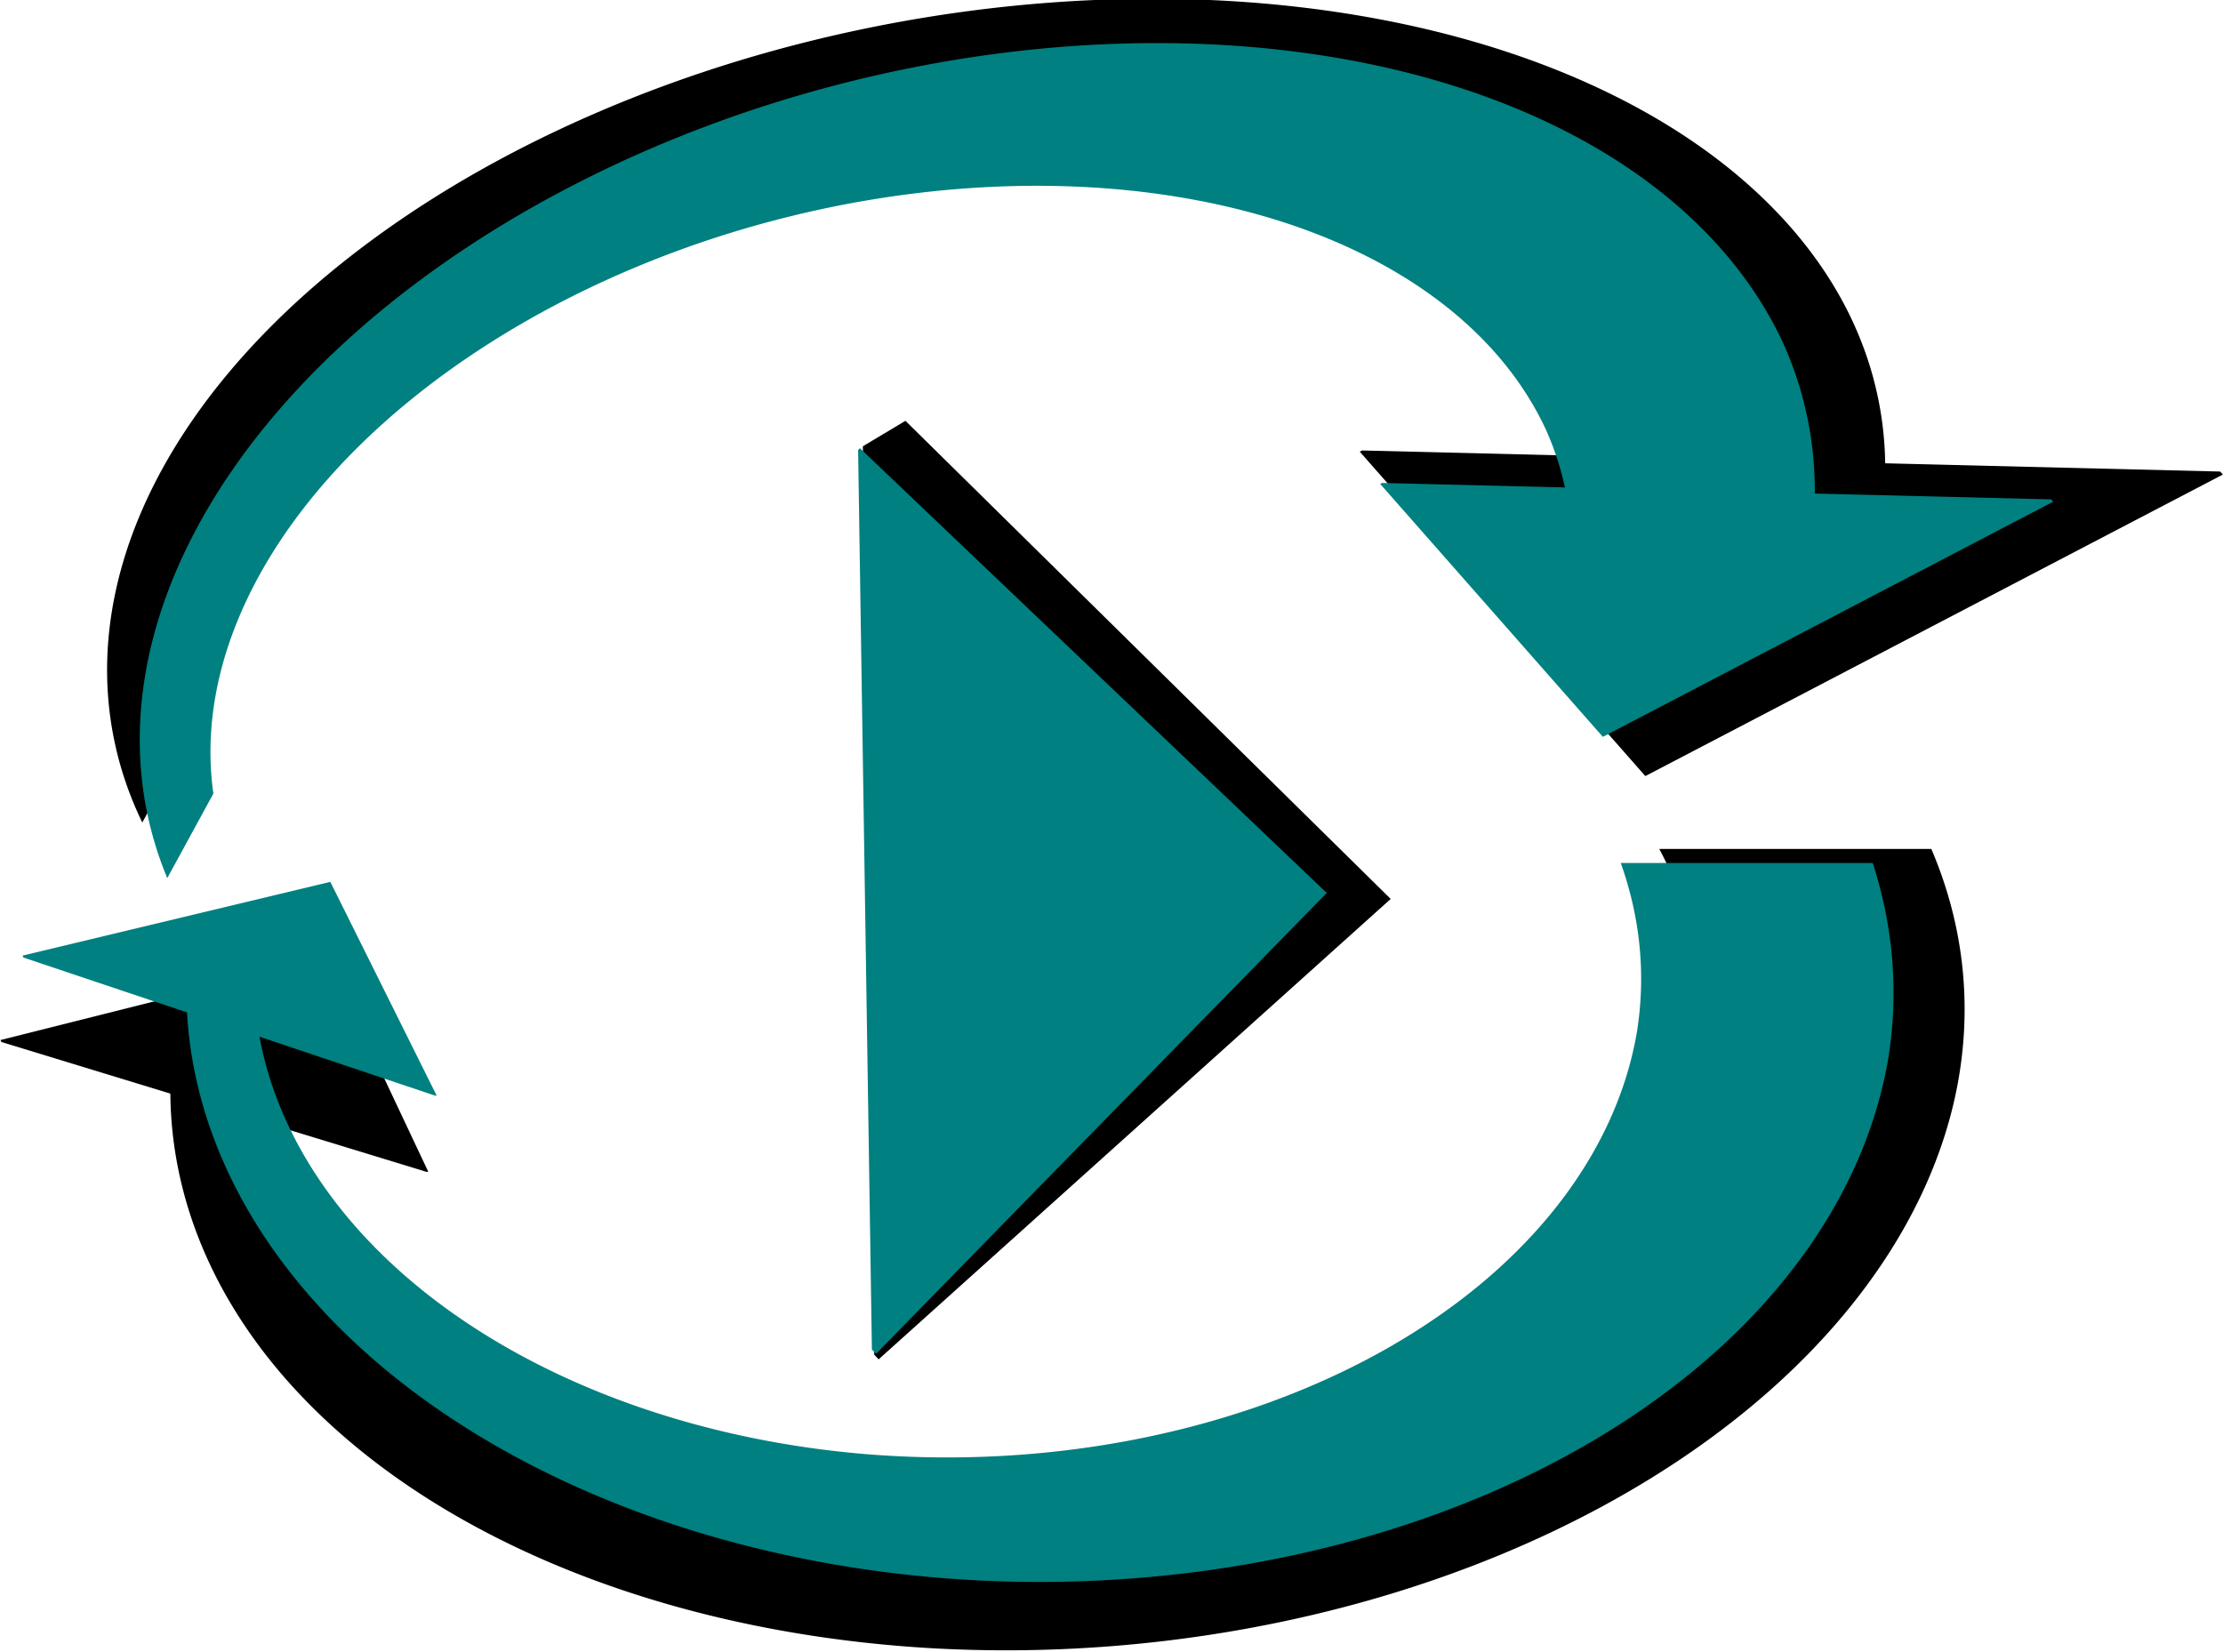 <?xml version="1.0" encoding="UTF-8" standalone="no"?>
<!-- Created with Inkscape (http://www.inkscape.org/) -->

<svg
   width="46.506mm"
   height="34.57mm"
   viewBox="0 0 46.506 34.57"
   version="1.1"
   id="svg1"
   xmlns:inkscape="http://www.inkscape.org/namespaces/inkscape"
   xmlns:sodipodi="http://sodipodi.sourceforge.net/DTD/sodipodi-0.dtd"
   xmlns="http://www.w3.org/2000/svg"
   xmlns:svg="http://www.w3.org/2000/svg">
  <sodipodi:namedview
     id="namedview1"
     pagecolor="#ffffff"
     bordercolor="#000000"
     borderopacity="0.25"
     inkscape:showpageshadow="2"
     inkscape:pageopacity="0.0"
     inkscape:pagecheckerboard="0"
     inkscape:deskcolor="#d1d1d1"
     inkscape:document-units="mm" />
  <defs
     id="defs1" />
  <g
     inkscape:label="Layer 1"
     inkscape:groupmode="layer"
     id="layer1"
     transform="translate(-52.917,-160.644)">
    <g
       id="g8"
       transform="matrix(0.497,0,0,0.497,91.422,63.179)">
      <path
         id="rect2-2-3-6-4"
         style="fill:#000000;stroke:#000000;stroke-width:0"
         d="m -45.878,218.92 3.99e-4,-8e-5 5e-6,-2.7e-4 z m 4.724,-4.026 0.479,38.24 0.184,0.197 21.555,-19.382 -20.426,-20.128 z"
         sodipodi:nodetypes="cccccccccc" />
      <path
         id="rect2-2-5-0"
         style="fill:#008080;stroke:#000000;stroke-width:0"
         d="m -47.448,221.286 3.6e-4,-1.1e-4 -1e-5,-2.4e-4 z m 6.094,-6.233 0.58,37.867 0.182,0.173 18.965,-19.397 -19.65,-18.721 z" />
      <g
         id="g6-5"
         transform="matrix(0,0.694,1,0,-277.18,185.244)">
        <path
           id="path1-7-3-7"
           style="fill:#000000;stroke:#000000;stroke-width:0"
           d="m 82.312,206.879 a 35.683,38.529 31.047 0 0 -5.119,0.294 l 4.559,2.745 a 29.005,31.318 31.047 0 1 26.387,26.07 l -5.2e-4,0.002 a 29.005,31.318 31.047 0 1 -27.13,34.943 29.005,31.318 31.047 0 1 -13.861,-1.383 v 11.451 a 35.683,38.529 31.047 0 0 15.112,0.988 35.683,38.529 31.047 0 0 33.377,-42.989 v -0.002 A 35.683,38.529 31.047 0 0 82.312,206.879 Z" />
        <path
           id="rect2-3-7-4-0"
           style="fill:#000000;stroke:#000000;stroke-width:0"
           d="m 88.345,213.254 -1.47e-4,1.5e-4 5.1e-5,1e-4 z m -1.602,4.422 -7.884,-17.911 -0.12,-0.039 -4.985,13.76 12.968,4.245 z" />
        <path
           id="path1-2-8"
           style="fill:#008080;stroke:#000000;stroke-width:0"
           d="m 77.382,207.59 a 35.97,35.97 0 0 0 -5.049,0.112 l 4.596,2.766 a 29.238,29.238 0 0 1 26.933,25.723 l -5.2e-4,0.002 A 29.238,29.238 0 0 1 78.2,268.614 29.238,29.238 0 0 1 67.999,267.928 v 10.608 a 35.97,35.97 0 0 0 11.8,0.66 35.97,35.97 0 0 0 31.57,-39.886 v -0.002 A 35.97,35.97 0 0 0 77.382,207.59 Z" />
        <path
           id="rect2-3-3-2"
           style="fill:#008080;stroke:#000000;stroke-width:0"
           d="m 83.554,213.867 -1.41e-4,1.3e-4 5.5e-5,1.1e-4 z m -1.437,4.163 -8.38,-17.335 -0.12,-0.041 -4.473,12.955 12.955,4.473 z" />
      </g>
      <g
         id="g7"
         transform="rotate(-14.431,85.782,187.657)">
        <path
           id="path1-7-3-7-0"
           style="fill:#000000;stroke:#000000;stroke-width:0"
           d="m -77.552,186.88 a 37.847,23.411 3.908 0 0 0.294,3.299 l 2.745,-2.938 a 30.764,19.03 3.908 0 1 26.07,-17.006 l 0.002,3.3e-4 a 30.764,19.03 3.908 0 1 34.943,17.485 30.764,19.03 3.908 0 1 -1.383,8.933 h 11.451 a 37.847,23.411 3.908 0 0 0.988,-9.739 37.847,23.411 3.908 0 0 -42.989,-21.511 h -0.002 a 37.847,23.411 3.908 0 0 -32.118,21.476 z" />
        <path
           id="rect2-3-7-4-0-5"
           style="fill:#000000;stroke:#000000;stroke-width:0"
           d="m -15.049,185.805 -2.91e-4,1.8e-4 -1.93e-4,-7e-5 z m -8.581,2.003 34.761,9.861 0.076,0.15 -26.706,6.235 -8.238,-16.221 z" />
        <path
           id="rect2-3-7-4-0-5-8"
           style="fill:#008080;stroke:#000000;stroke-width:0"
           d="m -16.467,187.779 -2.27e-4,1.4e-4 -1.51e-4,-5e-5 z m -6.692,1.562 27.106,7.689 0.059,0.117 -20.825,4.862 -6.424,-12.648 z" />
        <path
           id="path1-2-8-9"
           style="fill:#008080;stroke:#000000;stroke-width:0"
           d="m -76.935,189.454 a 35.97,23.182 0 0 0 0.112,3.254 l 2.766,-2.962 a 29.238,18.843 0 0 1 25.723,-17.358 l 0.002,3.3e-4 a 29.238,18.843 0 0 1 32.421,16.538 29.238,18.843 0 0 1 -0.687,6.574 h 10.608 a 35.97,23.182 0 0 0 0.66,-7.605 35.97,23.182 0 0 0 -39.886,-20.346 h -0.002 a 35.97,23.182 0 0 0 -31.718,21.904 z" />
      </g>
    </g>
  </g>
</svg>
